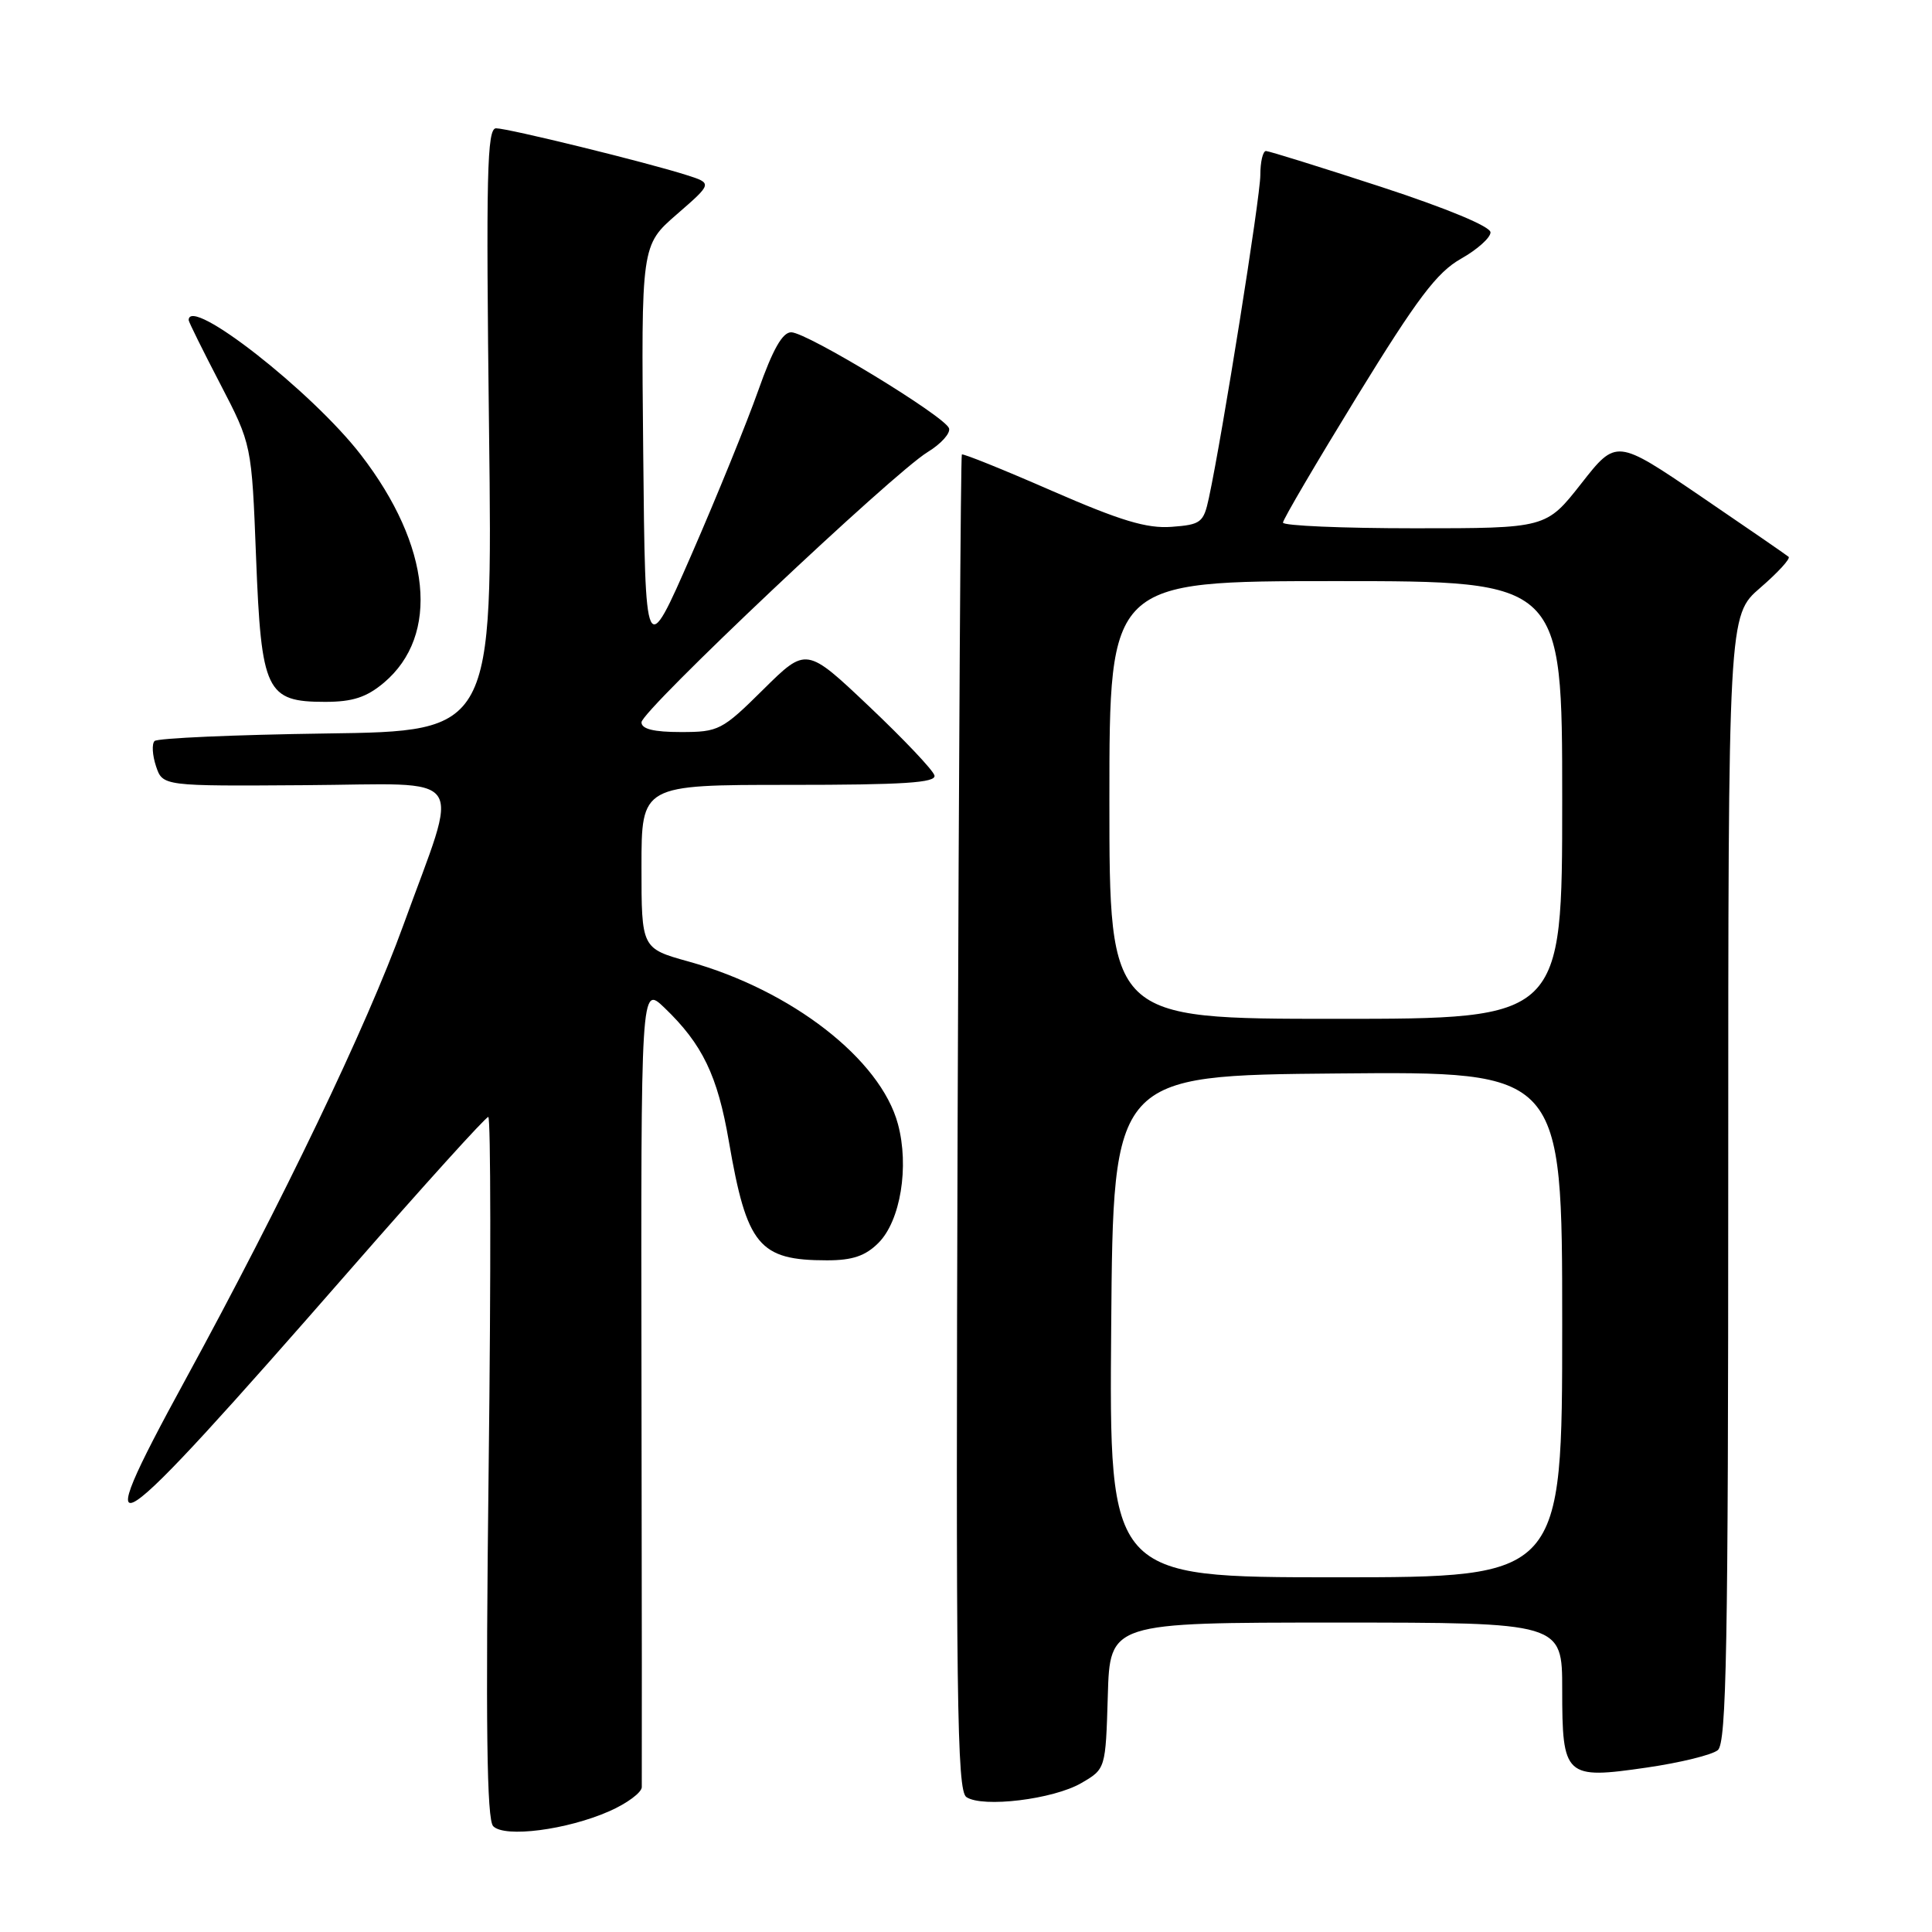 <?xml version="1.0" encoding="UTF-8" standalone="no"?>
<!DOCTYPE svg PUBLIC "-//W3C//DTD SVG 1.1//EN" "http://www.w3.org/Graphics/SVG/1.1/DTD/svg11.dtd" >
<svg xmlns="http://www.w3.org/2000/svg" xmlns:xlink="http://www.w3.org/1999/xlink" version="1.1" viewBox="0 0 256 256">
 <g >
 <path fill="currentColor"
d=" M 80.75 239.99 C 83.09 238.96 85.02 237.52 85.04 236.81 C 85.06 236.09 85.05 211.89 85.00 183.02 C 84.92 130.55 84.92 130.55 88.03 133.52 C 93.07 138.35 95.08 142.50 96.58 151.25 C 98.96 165.06 100.57 167.00 109.59 167.00 C 112.96 167.00 114.67 166.42 116.40 164.69 C 119.32 161.77 120.50 154.57 118.98 148.94 C 116.67 140.35 104.87 131.20 91.25 127.41 C 85.00 125.67 85.00 125.67 85.00 114.84 C 85.00 104.00 85.00 104.00 104.57 104.00 C 119.74 104.00 124.07 103.72 123.82 102.75 C 123.65 102.06 119.75 97.95 115.17 93.61 C 106.84 85.72 106.84 85.72 101.14 91.36 C 95.68 96.77 95.22 97.00 90.22 97.00 C 86.63 97.00 85.00 96.60 85.00 95.71 C 85.00 94.16 118.32 62.70 122.92 59.90 C 124.69 58.82 125.97 57.40 125.75 56.75 C 125.23 55.18 106.98 44.07 104.85 44.03 C 103.69 44.01 102.40 46.28 100.47 51.75 C 98.96 56.01 94.98 65.80 91.62 73.50 C 85.50 87.50 85.50 87.50 85.23 60.00 C 84.96 32.50 84.96 32.50 89.68 28.40 C 94.41 24.29 94.41 24.29 90.95 23.19 C 85.65 21.50 67.32 17.00 65.73 17.00 C 64.53 17.00 64.39 23.00 64.80 56.94 C 65.28 96.89 65.28 96.89 43.22 97.19 C 31.09 97.36 20.85 97.81 20.48 98.19 C 20.10 98.57 20.19 100.07 20.67 101.52 C 21.56 104.17 21.56 104.17 40.41 104.04 C 62.42 103.90 60.97 101.83 53.43 122.63 C 48.59 135.98 37.49 159.12 24.53 182.88 C 11.19 207.32 13.72 205.63 46.39 168.25 C 56.12 157.11 64.36 148.00 64.70 148.00 C 65.03 148.00 65.06 168.88 64.75 194.40 C 64.34 228.71 64.50 241.10 65.35 241.98 C 66.87 243.54 75.14 242.47 80.75 239.99 Z  M 143.29 236.26 C 146.50 234.39 146.50 234.39 146.79 224.70 C 147.07 215.00 147.07 215.00 177.04 215.00 C 207.00 215.00 207.00 215.00 207.00 223.88 C 207.00 235.45 207.37 235.79 218.21 234.21 C 222.63 233.57 226.87 232.53 227.62 231.90 C 228.77 230.95 229.00 218.26 229.00 156.15 C 229.00 81.55 229.00 81.55 233.25 77.88 C 235.59 75.86 237.28 74.01 237.00 73.78 C 236.72 73.54 231.48 69.93 225.34 65.75 C 214.17 58.15 214.17 58.15 209.52 64.08 C 204.87 70.00 204.87 70.00 187.43 70.00 C 177.85 70.00 170.00 69.66 170.00 69.25 C 170.00 68.84 174.43 61.30 179.83 52.50 C 187.82 39.50 190.40 36.09 193.58 34.29 C 195.74 33.07 197.50 31.50 197.50 30.79 C 197.50 30.01 191.71 27.61 183.00 24.76 C 175.03 22.16 168.16 20.02 167.75 20.01 C 167.34 20.01 167.00 21.44 167.00 23.20 C 167.00 26.11 161.97 57.67 160.18 66.00 C 159.48 69.25 159.13 69.52 155.23 69.81 C 151.94 70.05 148.48 69.00 139.37 65.03 C 132.97 62.23 127.60 60.07 127.45 60.22 C 127.30 60.38 127.05 100.24 126.89 148.82 C 126.64 225.04 126.80 237.27 128.05 238.12 C 130.19 239.57 139.59 238.42 143.29 236.26 Z  M 50.86 90.47 C 58.32 84.18 57.13 72.34 47.82 60.27 C 41.34 51.87 25.00 39.09 25.00 42.42 C 25.00 42.65 26.88 46.45 29.18 50.87 C 33.35 58.90 33.35 58.90 33.93 73.85 C 34.62 91.63 35.27 93.00 43.08 93.00 C 46.72 93.00 48.56 92.40 50.86 90.47 Z  M 147.24 175.75 C 147.50 142.50 147.50 142.50 177.25 142.24 C 207.00 141.97 207.00 141.97 207.00 175.49 C 207.00 209.00 207.00 209.00 176.99 209.00 C 146.97 209.00 146.97 209.00 147.24 175.75 Z  M 147.00 106.00 C 147.00 77.00 147.00 77.00 177.00 77.00 C 207.00 77.00 207.00 77.00 207.00 106.00 C 207.00 135.00 207.00 135.00 177.00 135.00 C 147.00 135.00 147.00 135.00 147.00 106.00 Z "/>
</g>
</svg>